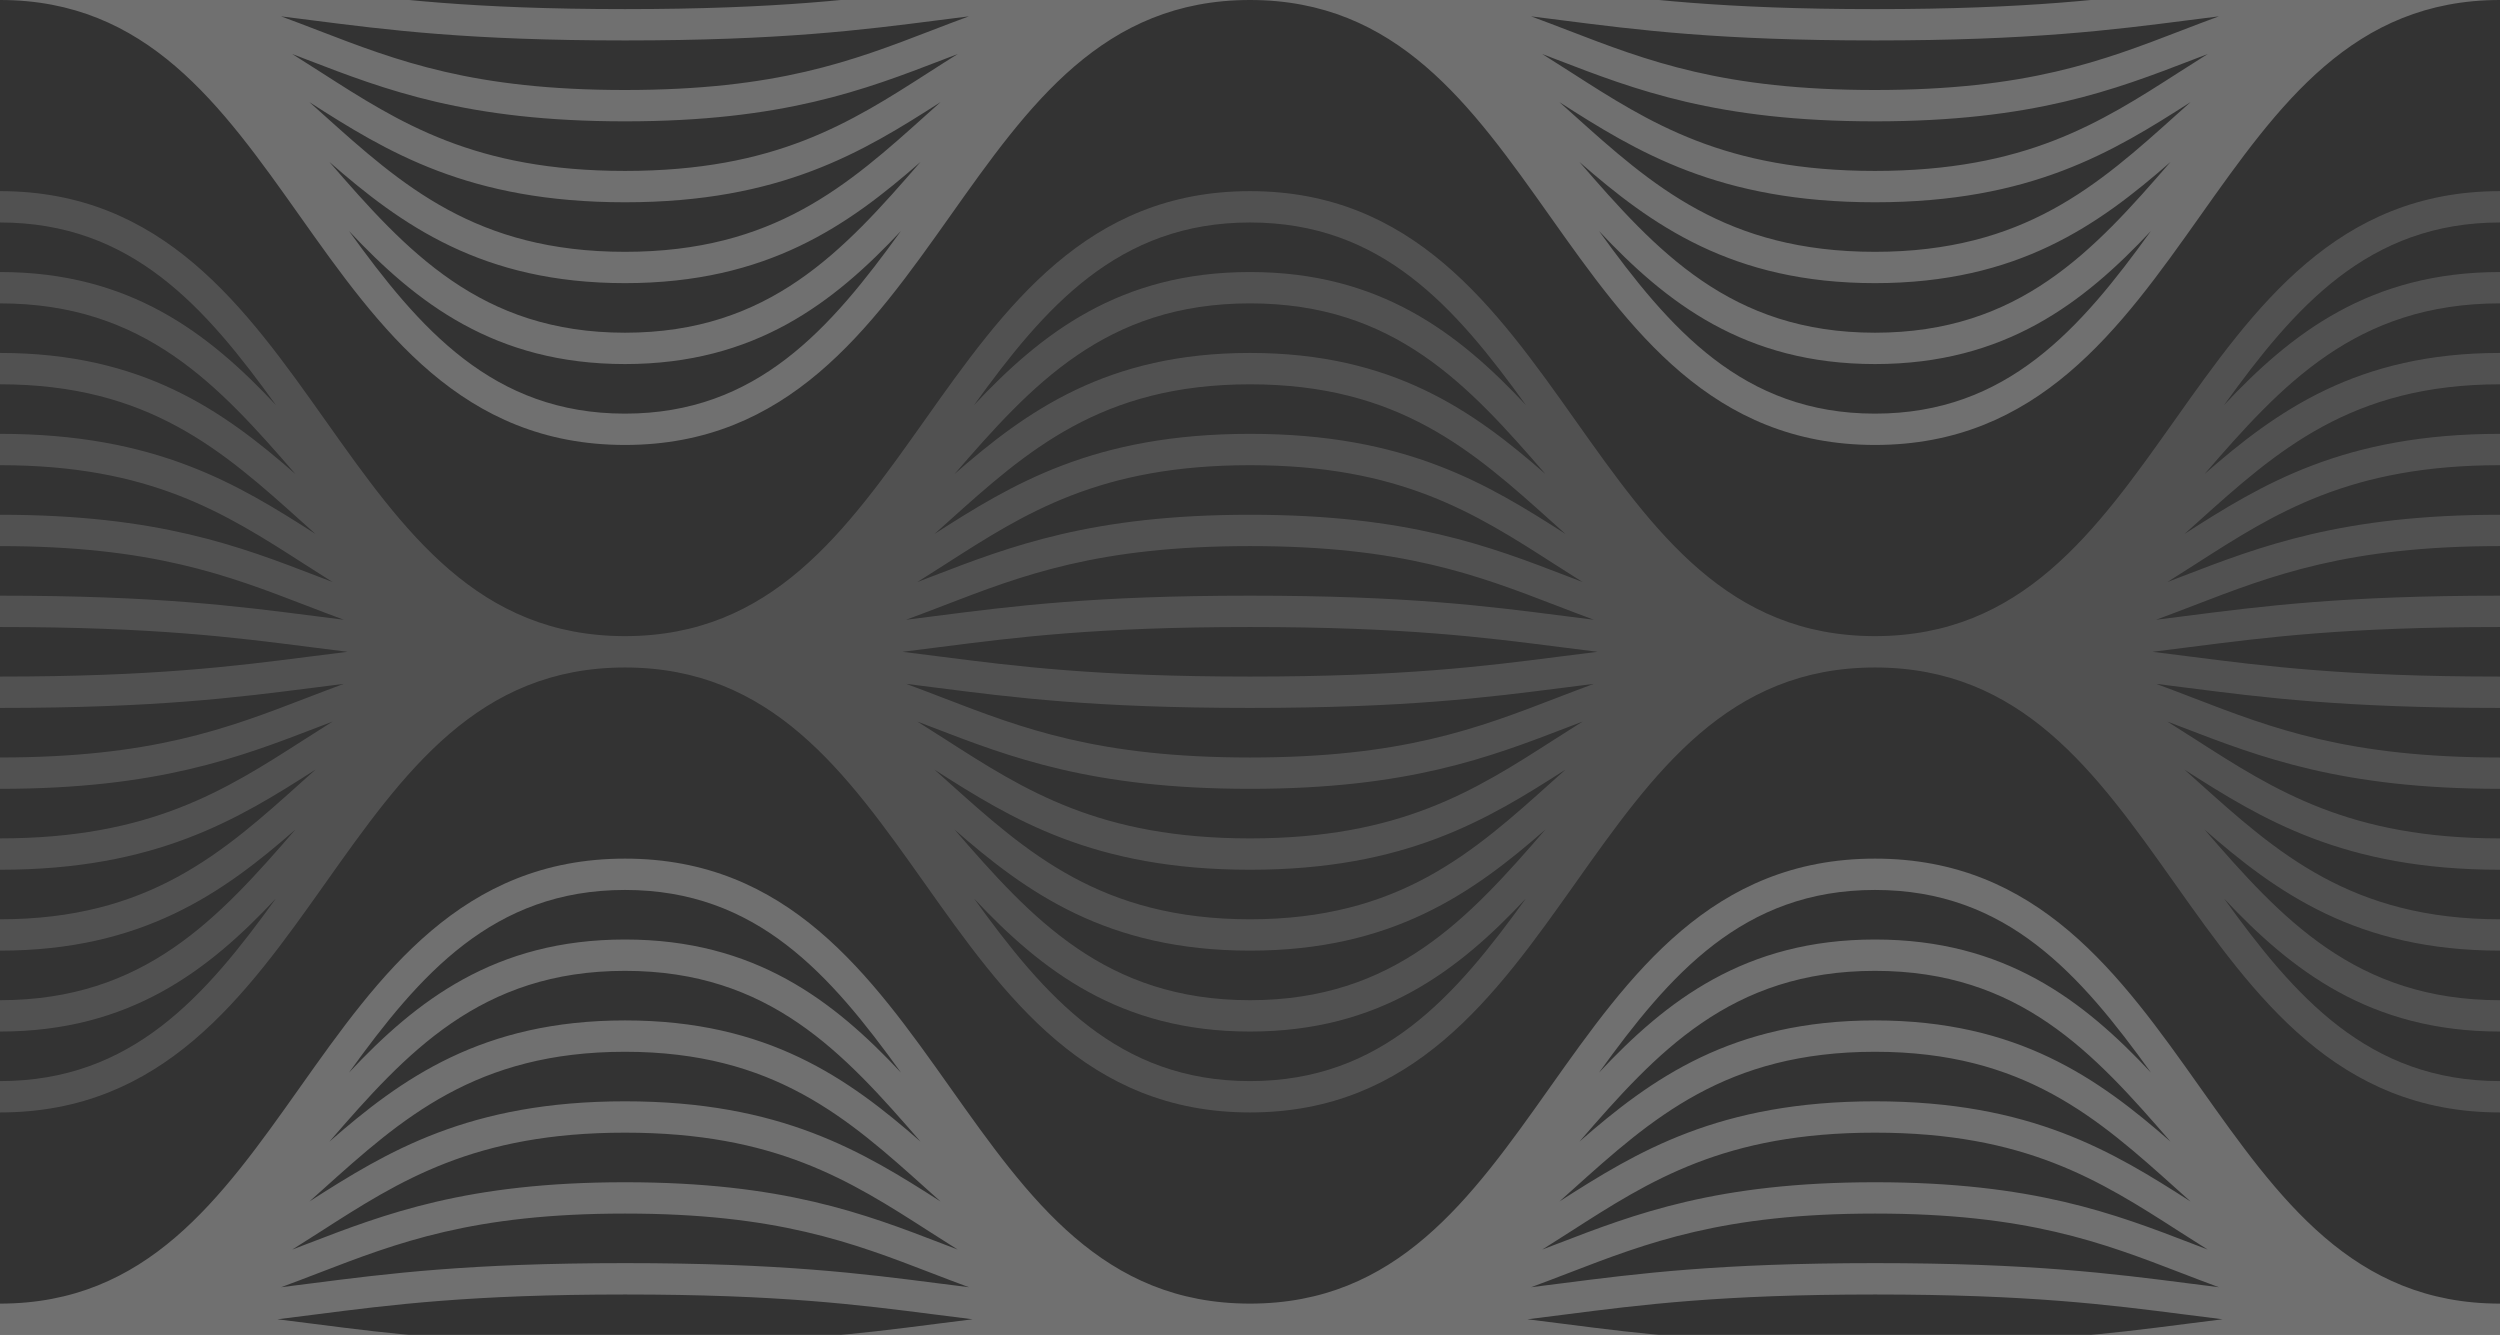 <?xml version="1.0" encoding="utf-8"?>
<!-- Generator: Adobe Illustrator 16.0.0, SVG Export Plug-In . SVG Version: 6.00 Build 0)  -->
<!DOCTYPE svg PUBLIC "-//W3C//DTD SVG 1.1//EN" "http://www.w3.org/Graphics/SVG/1.1/DTD/svg11.dtd">
<svg version="1.1" id="Layer_1" xmlns="http://www.w3.org/2000/svg" xmlns:xlink="http://www.w3.org/1999/xlink" x="0px" y="0px"
	 width="159.52px" height="85.181px" viewBox="0 0 159.52 85.181" enable-background="new 0 0 159.52 85.181" xml:space="preserve">
<rect x="0" y="0" width="159.52" height="85.181" fill="#333333" stroke="none"/>
<g opacity="0.3">
	<path fill="#FFFFFF" d="M319.04,83.181L319.04,83.181L319.04,83.181c-9.369,0-14.107-6.691-19.124-13.775
		c-5.09-7.188-10.353-14.619-20.756-14.619c-10.405,0-15.669,7.433-20.759,14.62c-5.016,7.084-9.754,13.774-19.122,13.774
		s-14.106-6.691-19.123-13.775c-5.09-7.188-10.353-14.619-20.756-14.619c-10.405,0-15.669,7.433-20.759,14.62
		c-5.016,7.084-9.754,13.774-19.122,13.774s-14.106-6.691-19.123-13.775c-5.09-7.188-10.353-14.619-20.756-14.619
		c-10.405,0-15.669,7.433-20.759,14.62c-5.016,7.084-9.754,13.774-19.122,13.774c-9.369,0-14.107-6.691-19.124-13.775
		c-5.089-7.188-10.353-14.619-20.755-14.619c-10.405,0-15.669,7.433-20.759,14.62C14.105,76.49,9.368,83.181,0,83.181
		c-9.369,0-14.107-6.691-19.124-13.775c-5.089-7.188-10.353-14.619-20.755-14.619c-10.405,0-15.669,7.433-20.759,14.62
		c-5.016,7.084-9.754,13.774-19.122,13.774c-0.552,0-1,0.447-1,1s0.448,1,1,1c9.371,0,14.107,6.69,19.122,13.772
		c5.089,7.188,10.351,14.619,20.759,14.62c10.401-0.001,15.663-7.432,20.751-14.617C-14.111,91.872-9.373,85.181,0,85.181
		c0,0,0,0,0,0c9.371,0,14.107,6.69,19.122,13.772c5.089,7.188,10.351,14.619,20.759,14.62c10.401-0.001,15.663-7.432,20.751-14.617
		c5.017-7.084,9.755-13.775,19.127-13.775c9.371,0,14.107,6.69,19.122,13.772c5.089,7.188,10.351,14.619,20.759,14.62
		c10.401-0.001,15.663-7.432,20.751-14.617c5.017-7.084,9.756-13.775,19.128-13.775c9.371,0,14.107,6.69,19.122,13.772
		c5.089,7.188,10.351,14.619,20.759,14.62c10.401-0.001,15.663-7.432,20.751-14.617c5.017-7.084,9.756-13.775,19.128-13.775
		c9.371,0,14.107,6.69,19.122,13.772c5.089,7.188,10.351,14.619,20.759,14.62c10.401-0.001,15.663-7.432,20.751-14.617
		c5.017-7.084,9.756-13.775,19.128-13.775h0.001c0.553,0,1-0.447,1-1S319.592,83.181,319.04,83.181z M259.885,75.891
		c5.024-4.515,9.77-8.779,19.274-8.779c9.503,0,14.247,4.264,19.271,8.778c0.288,0.259,0.577,0.519,0.867,0.777
		c-4.961-3.181-10.187-6.394-20.138-6.394c-9.954,0-15.181,3.212-20.14,6.393C259.309,76.408,259.598,76.149,259.885,75.891z
		 M299.226,81.897c-4.972-0.639-10.112-1.299-20.055-1.299c-0.004,0-0.008,0-0.012,0c-9.953,0-15.097,0.66-20.07,1.299
		c-0.619,0.08-1.241,0.159-1.876,0.238c0.803-0.295,1.586-0.595,2.362-0.894c5.08-1.957,9.879-3.806,19.58-3.806
		c0.002,0,0.004,0,0.008,0c9.696,0,14.496,1.849,19.575,3.805c0.777,0.3,1.562,0.6,2.365,0.895
		C300.469,82.058,299.846,81.978,299.226,81.897z M301.34,84.18c-0.805,0.099-1.591,0.199-2.37,0.299
		c-4.911,0.631-9.989,1.282-19.811,1.282c-9.826,0-14.904-0.651-19.815-1.282c-0.778-0.1-1.562-0.2-2.367-0.298
		c0.805-0.099,1.589-0.199,2.367-0.299c4.911-0.631,9.989-1.283,19.815-1.283c0.004,0,0.007,0,0.011,0
		c9.813,0,14.892,0.652,19.801,1.282C299.75,83.981,300.536,84.081,301.34,84.18z M259.089,86.463
		c4.974,0.638,10.117,1.298,20.07,1.298c9.949,0,15.092-0.66,20.065-1.298c0.619-0.079,1.241-0.159,1.875-0.238
		c-0.803,0.295-1.587,0.595-2.364,0.895c-5.08,1.956-9.878,3.804-19.576,3.805c-9.704,0-14.502-1.849-19.583-3.806
		c-0.776-0.299-1.56-0.599-2.362-0.894C257.848,86.304,258.47,86.384,259.089,86.463z M299.458,79.375
		c-5.026-1.937-10.225-3.938-20.294-3.938c-0.004-0.001-0.006-0.001-0.008,0c-10.072,0-15.272,2.003-20.299,3.939
		c-0.312,0.12-0.622,0.239-0.933,0.358c0.618-0.386,1.228-0.776,1.833-1.165c5.043-3.238,9.807-6.296,19.402-6.296
		c9.592,0,14.355,3.058,19.398,6.295c0.606,0.39,1.216,0.779,1.835,1.166C300.082,79.615,299.77,79.495,299.458,79.375z
		 M258.858,88.985c5.027,1.936,10.226,3.938,20.302,3.938c10.07-0.001,15.269-2.003,20.295-3.938c0.313-0.12,0.625-0.24,0.937-0.36
		c-0.619,0.387-1.229,0.777-1.836,1.167c-5.042,3.236-9.805,6.294-19.396,6.294c-9.598,0-14.36-3.058-19.402-6.295
		c-0.604-0.389-1.213-0.778-1.831-1.164C258.237,88.746,258.546,88.865,258.858,88.985z M259.885,92.47
		c-0.288-0.259-0.577-0.519-0.867-0.777c4.96,3.182,10.187,6.393,20.142,6.394c9.952-0.001,15.177-3.213,20.137-6.394
		c-0.29,0.26-0.58,0.52-0.869,0.779c-5.022,4.513-9.767,8.776-19.268,8.776C269.653,101.248,264.909,96.984,259.885,92.47z
		 M279.16,65.111c-9.108,0-14.271,3.714-18.868,7.74c4.901-5.657,9.637-10.903,18.868-10.903c9.229,0,13.964,5.245,18.864,10.902
		C293.427,68.824,288.265,65.11,279.16,65.111z M279.16,103.248c9.1-0.001,14.261-3.71,18.855-7.732
		c-4.897,5.653-9.632,10.895-18.855,10.895c-9.229,0-13.963-5.24-18.86-10.895C264.893,99.539,270.055,103.248,279.16,103.248z
		 M279.16,56.786c8.425,0,13.105,5.415,17.611,11.657c-4.291-4.582-9.316-8.495-17.611-8.495c-8.297,0-13.323,3.913-17.614,8.496
		C266.051,62.201,270.732,56.786,279.16,56.786z M218.667,92.472c-5.022,4.513-9.767,8.776-19.268,8.776
		c-9.507,0-14.251-4.264-19.274-8.778c-0.288-0.259-0.577-0.519-0.867-0.777c4.96,3.182,10.187,6.393,20.142,6.394
		c9.952-0.001,15.177-3.213,20.137-6.394C219.247,91.952,218.957,92.212,218.667,92.472z M180.125,75.891
		c5.024-4.515,9.77-8.779,19.274-8.779c9.503,0,14.247,4.264,19.271,8.778c0.289,0.26,0.579,0.52,0.87,0.779
		c-4.961-3.182-10.188-6.396-20.141-6.396s-15.181,3.212-20.14,6.393C179.549,76.408,179.838,76.149,180.125,75.891z
		 M219.466,81.897c-4.972-0.639-10.112-1.299-20.055-1.299c-0.004,0-0.008,0-0.012,0c-9.953,0-15.097,0.66-20.07,1.299
		c-0.619,0.079-1.241,0.159-1.875,0.238c0.802-0.295,1.585-0.595,2.361-0.894c5.081-1.957,9.879-3.806,19.58-3.806
		c0.003,0,0.004,0,0.008,0c9.696,0,14.496,1.849,19.575,3.805c0.777,0.3,1.562,0.6,2.365,0.895
		C220.709,82.058,220.086,81.978,219.466,81.897z M221.581,84.18c-0.805,0.099-1.591,0.199-2.37,0.299
		c-4.911,0.631-9.989,1.282-19.811,1.282c-9.826,0-14.904-0.651-19.815-1.282c-0.778-0.1-1.562-0.2-2.367-0.298
		c0.805-0.099,1.589-0.199,2.367-0.299c4.911-0.631,9.989-1.283,19.815-1.283c0.004,0,0.007,0,0.011,0
		c9.813,0,14.892,0.652,19.801,1.282C219.991,83.981,220.776,84.081,221.581,84.18z M179.33,86.463
		c4.974,0.638,10.117,1.298,20.07,1.298c9.949,0,15.092-0.66,20.065-1.298c0.619-0.079,1.241-0.159,1.875-0.238
		c-0.803,0.295-1.587,0.595-2.364,0.895c-5.08,1.956-9.878,3.804-19.576,3.805c-9.704,0-14.502-1.849-19.583-3.806
		c-0.776-0.299-1.56-0.599-2.362-0.894C178.088,86.304,178.71,86.384,179.33,86.463z M219.698,79.375
		c-5.026-1.937-10.225-3.938-20.294-3.938c-0.004-0.001-0.005-0.001-0.008,0c-10.071,0-15.271,2.003-20.299,3.939
		c-0.312,0.12-0.622,0.239-0.933,0.358c0.618-0.386,1.228-0.776,1.833-1.165c5.043-3.238,9.807-6.296,19.402-6.296
		c9.592,0,14.355,3.058,19.398,6.295c0.606,0.389,1.215,0.779,1.834,1.166C220.321,79.615,220.01,79.495,219.698,79.375z
		 M179.098,88.985c5.027,1.936,10.226,3.938,20.302,3.938c10.07-0.001,15.269-2.003,20.295-3.938c0.313-0.12,0.625-0.24,0.937-0.36
		c-0.619,0.387-1.229,0.777-1.836,1.167c-5.042,3.236-9.805,6.294-19.396,6.294c-9.598,0-14.36-3.058-19.402-6.295
		c-0.604-0.389-1.213-0.778-1.831-1.164C178.477,88.746,178.787,88.865,179.098,88.985z M199.4,65.111
		c-9.105,0-14.269,3.712-18.864,7.737c4.899-5.657,9.635-10.9,18.864-10.9c9.227,0,13.962,5.243,18.86,10.899
		C213.665,68.822,208.502,65.11,199.4,65.111z M199.4,103.248c9.1-0.001,14.261-3.71,18.855-7.732
		c-4.897,5.653-9.632,10.895-18.855,10.895c-9.229,0-13.963-5.24-18.86-10.895C185.133,99.539,190.295,103.248,199.4,103.248z
		 M199.4,56.786c8.425,0,13.105,5.415,17.611,11.657c-4.291-4.582-9.316-8.495-17.611-8.495c-8.296,0-13.322,3.912-17.613,8.494
		C186.292,62.2,190.973,56.786,199.4,56.786z M138.908,92.472c-5.022,4.513-9.767,8.776-19.268,8.776
		c-9.507,0-14.251-4.264-19.274-8.778c-0.288-0.259-0.577-0.519-0.867-0.777c4.96,3.182,10.187,6.393,20.142,6.394
		c9.951-0.001,15.177-3.213,20.137-6.394C139.487,91.952,139.197,92.212,138.908,92.472z M100.366,75.891
		c5.024-4.515,9.77-8.779,19.274-8.779c9.503,0,14.247,4.264,19.271,8.778c0.289,0.26,0.579,0.52,0.87,0.779
		c-4.961-3.182-10.188-6.396-20.141-6.396c-9.954,0-15.181,3.212-20.14,6.393C99.79,76.408,100.079,76.149,100.366,75.891z
		 M139.707,81.897c-4.972-0.639-10.112-1.299-20.055-1.299c-0.004,0-0.008,0-0.012,0c-9.953,0-15.097,0.66-20.07,1.299
		c-0.619,0.079-1.241,0.159-1.875,0.238c0.802-0.295,1.585-0.595,2.361-0.894c5.081-1.957,9.879-3.806,19.58-3.806
		c0.002,0,0.005,0,0.008,0c9.695,0,14.495,1.849,19.575,3.805c0.777,0.3,1.562,0.6,2.365,0.895
		C140.95,82.058,140.327,81.978,139.707,81.897z M141.821,84.18c-0.805,0.099-1.591,0.199-2.37,0.299
		c-4.911,0.631-9.988,1.282-19.81,1.282c-9.826,0-14.905-0.651-19.816-1.282c-0.778-0.1-1.562-0.2-2.367-0.298
		c0.805-0.099,1.589-0.199,2.367-0.299c4.911-0.631,9.989-1.283,19.815-1.283c0.004,0,0.007,0,0.011,0
		c9.813,0,14.892,0.652,19.801,1.282C140.231,83.981,141.016,84.081,141.821,84.18z M99.57,86.463
		c4.974,0.638,10.117,1.298,20.071,1.298c9.948,0,15.091-0.66,20.064-1.298c0.619-0.079,1.241-0.159,1.875-0.238
		c-0.803,0.295-1.587,0.595-2.364,0.895c-5.08,1.956-9.878,3.804-19.576,3.805c-9.704,0-14.502-1.849-19.583-3.806
		c-0.776-0.299-1.56-0.599-2.362-0.894C98.329,86.304,98.951,86.384,99.57,86.463z M139.938,79.375
		c-5.027-1.937-10.226-3.938-20.294-3.938c-0.003-0.001-0.006-0.001-0.008,0c-10.071,0-15.271,2.003-20.299,3.939
		c-0.312,0.12-0.622,0.239-0.933,0.358c0.618-0.386,1.228-0.776,1.833-1.165c5.043-3.238,9.807-6.296,19.402-6.296
		c9.592,0,14.355,3.058,19.398,6.295c0.606,0.39,1.216,0.779,1.835,1.166C140.562,79.615,140.25,79.495,139.938,79.375z
		 M99.338,88.985c5.027,1.936,10.226,3.938,20.302,3.938c10.07-0.001,15.269-2.003,20.295-3.938c0.313-0.12,0.625-0.24,0.937-0.36
		c-0.619,0.387-1.229,0.777-1.836,1.167c-5.042,3.236-9.805,6.294-19.396,6.294c-9.598,0-14.36-3.058-19.402-6.295
		c-0.604-0.389-1.213-0.778-1.831-1.164C98.717,88.746,99.027,88.865,99.338,88.985z M119.64,65.111
		c-9.104,0-14.266,3.71-18.86,7.733c4.898-5.655,9.634-10.896,18.86-10.896s13.962,5.243,18.86,10.899
		C133.905,68.822,128.743,65.11,119.64,65.111z M119.64,103.248c9.102-0.001,14.264-3.712,18.858-7.735
		c-4.898,5.654-9.632,10.897-18.858,10.897c-9.229,0-13.963-5.24-18.86-10.895C105.374,99.539,110.536,103.248,119.64,103.248z
		 M119.64,56.786c8.425,0,13.105,5.415,17.611,11.657c-4.291-4.582-9.316-8.495-17.611-8.495c-8.298,0-13.324,3.914-17.616,8.499
		C106.531,62.202,111.211,56.786,119.64,56.786z M-59.154,75.891c5.024-4.515,9.769-8.779,19.274-8.779
		c9.502,0,14.247,4.264,19.271,8.778c0.289,0.26,0.579,0.52,0.87,0.779c-4.961-3.182-10.188-6.396-20.141-6.396
		c-9.953,0-15.179,3.211-20.139,6.392C-59.729,76.407-59.441,76.148-59.154,75.891z M-19.813,81.897
		c-4.972-0.639-10.112-1.299-20.055-1.299c-0.003,0-0.008,0-0.011,0c-9.954,0-15.097,0.66-20.07,1.299
		c-0.62,0.08-1.242,0.159-1.875,0.238c0.802-0.295,1.585-0.595,2.361-0.894c5.081-1.957,9.879-3.806,19.58-3.806
		c0.004,0,0.004,0,0.008,0c9.696,0,14.496,1.849,19.576,3.805c0.778,0.3,1.562,0.6,2.365,0.895
		C-18.569,82.058-19.193,81.978-19.813,81.897z M-17.698,84.18c-0.805,0.099-1.592,0.199-2.371,0.299
		c-4.911,0.631-9.989,1.282-19.81,1.282c-9.826,0-14.904-0.651-19.815-1.282c-0.778-0.1-1.563-0.2-2.368-0.298
		c0.804-0.099,1.589-0.199,2.367-0.299c4.911-0.631,9.99-1.283,19.815-1.283c0.004,0,0.007,0,0.011,0
		c9.813,0,14.892,0.652,19.801,1.282C-19.289,83.981-18.503,84.081-17.698,84.18z M-59.949,86.463
		c4.974,0.638,10.117,1.298,20.07,1.298c9.949,0,15.091-0.66,20.064-1.298c0.62-0.079,1.242-0.159,1.876-0.238
		c-0.803,0.295-1.587,0.595-2.365,0.895c-5.08,1.956-9.878,3.804-19.577,3.805c-9.704,0-14.502-1.849-19.583-3.806
		c-0.777-0.299-1.56-0.599-2.362-0.894C-61.19,86.304-60.568,86.384-59.949,86.463z M-19.581,79.375
		c-5.027-1.937-10.225-3.938-20.294-3.938c-0.002,0-0.004,0-0.008,0c-10.072,0-15.272,2.003-20.299,3.939
		c-0.312,0.12-0.622,0.239-0.933,0.358c0.619-0.386,1.228-0.776,1.833-1.165c5.043-3.238,9.807-6.296,19.402-6.296
		c9.592,0,14.355,3.058,19.398,6.295c0.606,0.389,1.214,0.779,1.833,1.165C-18.958,79.614-19.27,79.495-19.581,79.375z
		 M-60.181,88.985c5.027,1.936,10.226,3.938,20.302,3.938c10.07-0.001,15.269-2.003,20.295-3.938c0.313-0.12,0.625-0.24,0.937-0.359
		c-0.62,0.386-1.229,0.776-1.836,1.166c-5.042,3.236-9.805,6.294-19.396,6.294c-9.597,0-14.36-3.058-19.403-6.295
		c-0.605-0.389-1.213-0.778-1.832-1.164C-60.803,88.746-60.493,88.865-60.181,88.985z M-59.154,92.47
		c-0.289-0.259-0.578-0.519-0.868-0.778c4.96,3.182,10.186,6.394,20.143,6.395c9.95-0.001,15.175-3.212,20.135-6.392
		c-0.29,0.259-0.579,0.519-0.867,0.777c-5.022,4.513-9.767,8.776-19.268,8.776C-49.387,101.248-54.131,96.984-59.154,92.47z
		 M-39.879,65.111c-9.107,0-14.27,3.714-18.866,7.739c4.9-5.657,9.636-10.902,18.866-10.902c9.226,0,13.961,5.243,18.86,10.898
		C-25.615,68.822-30.777,65.11-39.879,65.111z M-39.879,103.248c9.102-0.001,14.264-3.712,18.859-7.735
		c-4.899,5.654-9.633,10.897-18.859,10.897c-9.23,0-13.965-5.242-18.862-10.896C-54.147,99.538-48.985,103.248-39.879,103.248z
		 M59.148,92.472c-5.022,4.513-9.767,8.776-19.268,8.776c-9.507,0-14.251-4.264-19.274-8.778c-0.287-0.258-0.575-0.517-0.865-0.775
		c4.959,3.181,10.185,6.391,20.139,6.392c9.951-0.001,15.176-3.212,20.136-6.393C59.726,91.953,59.437,92.212,59.148,92.472z
		 M20.606,75.891c5.024-4.515,9.769-8.779,19.274-8.779c9.502,0,14.247,4.264,19.271,8.778c0.289,0.26,0.579,0.52,0.87,0.779
		c-4.961-3.182-10.188-6.396-20.141-6.396c-9.952,0-15.179,3.211-20.139,6.392C20.031,76.407,20.319,76.148,20.606,75.891z
		 M59.946,81.897c-4.972-0.639-10.112-1.299-20.055-1.299c-0.003,0-0.008,0-0.011,0c-9.953,0-15.096,0.66-20.07,1.299
		c-0.619,0.08-1.242,0.159-1.875,0.238c0.802-0.295,1.585-0.595,2.362-0.894c5.08-1.957,9.878-3.806,19.58-3.806
		c0.004,0,0.004,0,0.008,0c9.696,0,14.496,1.849,19.576,3.805c0.778,0.3,1.562,0.6,2.366,0.895
		C61.19,82.058,60.567,81.978,59.946,81.897z M62.062,84.18c-0.805,0.099-1.591,0.199-2.371,0.299
		c-4.911,0.631-9.989,1.282-19.81,1.282c-9.826,0-14.905-0.651-19.816-1.282c-0.778-0.1-1.563-0.2-2.367-0.298
		c0.804-0.099,1.589-0.199,2.367-0.299c4.911-0.631,9.99-1.283,19.815-1.283c0.004,0,0.007,0,0.011,0
		c9.813,0,14.891,0.652,19.8,1.282C60.471,83.981,61.256,84.081,62.062,84.18z M19.811,86.463
		c4.974,0.638,10.117,1.298,20.071,1.298c9.949,0,15.091-0.66,20.064-1.298c0.62-0.079,1.242-0.159,1.876-0.238
		c-0.803,0.295-1.587,0.595-2.365,0.895c-5.08,1.956-9.878,3.804-19.576,3.805c-9.704,0-14.502-1.849-19.583-3.806
		c-0.777-0.299-1.56-0.599-2.362-0.894C18.569,86.304,19.191,86.384,19.811,86.463z M60.179,79.375
		c-5.027-1.937-10.225-3.938-20.294-3.938c-0.003,0-0.003,0-0.008,0c-10.072,0-15.271,2.003-20.299,3.939
		c-0.312,0.12-0.622,0.239-0.933,0.358c0.619-0.386,1.228-0.776,1.833-1.165c5.043-3.238,9.807-6.296,19.402-6.296
		c9.592,0,14.355,3.058,19.398,6.295c0.606,0.389,1.214,0.779,1.833,1.165C60.801,79.614,60.49,79.495,60.179,79.375z
		 M19.579,88.985c5.027,1.936,10.226,3.938,20.301,3.938c10.07-0.001,15.268-2.003,20.295-3.938c0.313-0.12,0.625-0.24,0.937-0.359
		c-0.62,0.386-1.229,0.776-1.836,1.166c-5.042,3.236-9.805,6.294-19.396,6.294c-9.597,0-14.36-3.058-19.402-6.295
		c-0.605-0.389-1.214-0.778-1.832-1.164C18.957,88.745,19.267,88.865,19.579,88.985z M39.88,65.111
		c-9.107,0-14.27,3.713-18.866,7.739c4.9-5.657,9.636-10.902,18.866-10.902c9.226,0,13.961,5.243,18.86,10.898
		C54.145,68.822,48.982,65.11,39.88,65.111z M39.88,103.248c9.101-0.001,14.262-3.711,18.856-7.733
		c-4.897,5.653-9.632,10.896-18.856,10.896c-9.229,0-13.963-5.24-18.86-10.895C25.614,99.539,30.776,103.248,39.88,103.248z
		 M39.88,56.786c8.427,0,13.107,5.417,17.614,11.66c-4.292-4.583-9.317-8.498-17.614-8.498c-8.297,0-13.323,3.913-17.614,8.495
		C26.772,62.201,31.453,56.786,39.88,56.786z M-39.879,56.786c8.427,0,13.107,5.417,17.614,11.661
		c-4.292-4.584-9.318-8.499-17.614-8.499c-8.297,0-13.323,3.913-17.614,8.495C-52.988,62.201-48.307,56.786-39.879,56.786z
		 M-39.879,111.573c-8.431,0-13.11-5.416-17.616-11.659c4.291,4.583,9.316,8.495,17.616,8.496c8.295-0.001,13.319-3.914,17.61-8.495
		C-26.774,106.157-31.454,111.572-39.879,111.573z M39.88,111.573c-8.431,0-13.11-5.416-17.616-11.659
		c4.291,4.582,9.317,8.495,17.616,8.496c8.295-0.001,13.32-3.914,17.611-8.497C52.986,106.156,48.307,111.572,39.88,111.573z
		 M119.64,111.573c-8.431,0-13.11-5.415-17.615-11.658c4.291,4.582,9.316,8.494,17.615,8.495c8.296-0.001,13.32-3.914,17.61-8.496
		C132.746,106.156,128.066,111.572,119.64,111.573z M199.4,111.573c-8.431,0-13.11-5.415-17.615-11.658
		c4.291,4.582,9.316,8.494,17.615,8.495c8.294-0.001,13.318-3.913,17.609-8.494C212.504,106.157,207.825,111.572,199.4,111.573z
		 M279.16,111.573c-8.431,0-13.11-5.415-17.615-11.658c4.291,4.582,9.316,8.494,17.615,8.495c8.294-0.001,13.318-3.913,17.609-8.494
		C292.264,106.157,287.584,111.572,279.16,111.573z"/>
	<path fill="#FFFFFF" d="M-79.76,0c9.371,0,14.107,6.69,19.122,13.772c5.089,7.188,10.351,14.619,20.759,14.62
		c10.401-0.001,15.663-7.432,20.751-14.617C-14.111,6.691-9.373,0,0,0c9.371,0,14.107,6.69,19.122,13.772
		c5.089,7.188,10.351,14.619,20.759,14.62c10.401-0.001,15.663-7.432,20.751-14.617C65.648,6.691,70.387,0,79.759,0
		c9.371,0,14.107,6.69,19.122,13.772c5.089,7.188,10.351,14.619,20.759,14.62c10.401-0.001,15.663-7.432,20.751-14.617
		C145.408,6.691,150.147,0,159.519,0c9.371,0,14.107,6.69,19.122,13.772c5.089,7.188,10.351,14.619,20.759,14.62
		c10.401-0.001,15.663-7.432,20.751-14.617C225.167,6.691,229.907,0,239.279,0c9.371,0,14.107,6.69,19.122,13.772
		c5.089,7.188,10.351,14.619,20.759,14.62c10.401-0.001,15.663-7.432,20.751-14.617C304.927,6.691,309.667,0,319.039,0
		c0.553,0,1-0.448,1-1s-0.447-1-1-1c-9.368,0-14.106-6.691-19.123-13.775c-5.09-7.187-10.353-14.619-20.756-14.619
		c-10.405,0-15.669,7.433-20.759,14.621C253.385-8.69,248.647-2,239.279-2s-14.106-6.691-19.123-13.775
		c-5.09-7.187-10.353-14.619-20.756-14.619c-10.405,0-15.669,7.433-20.759,14.621C173.625-8.69,168.887-2,159.519-2
		s-14.106-6.691-19.123-13.775c-5.09-7.187-10.353-14.619-20.756-14.619c-10.405,0-15.669,7.433-20.759,14.621
		C93.866-8.69,89.127-2,79.759-2c-9.369,0-14.107-6.691-19.124-13.775c-5.089-7.187-10.353-14.619-20.755-14.619
		c-10.405,0-15.669,7.433-20.759,14.621C14.105-8.69,9.368-2,0-2c-9.369,0-14.107-6.691-19.124-13.775
		c-5.089-7.187-10.353-14.619-20.755-14.619c-10.405,0-15.669,7.433-20.759,14.621C-65.654-8.69-70.392-2-79.76-2
		c-0.552,0-1,0.448-1,1S-80.312,0-79.76,0z M-59.154-9.291c5.024-4.515,9.769-8.779,19.274-8.779c9.502,0,14.247,4.264,19.271,8.778
		c0.288,0.259,0.578,0.519,0.868,0.778c-4.96-3.181-10.187-6.394-20.138-6.394c-9.955,0-15.182,3.213-20.143,6.395
		C-59.731-8.771-59.442-9.031-59.154-9.291z M-20.612,7.291c-5.022,4.513-9.767,8.777-19.268,8.777
		c-9.507,0-14.251-4.265-19.274-8.778c-0.288-0.258-0.576-0.517-0.865-0.775c4.958,3.181,10.185,6.391,20.139,6.392
		c9.951-0.001,15.177-3.213,20.137-6.394C-20.034,6.771-20.323,7.031-20.612,7.291z M-59.948,1.282
		c4.973,0.638,10.116,1.298,20.069,1.299C-29.932,2.58-24.79,1.92-19.817,1.282c0.621-0.08,1.245-0.16,1.88-0.239
		c-0.803,0.295-1.588,0.595-2.366,0.895c-5.08,1.956-9.878,3.804-19.577,3.805c-9.704,0-14.502-1.849-19.583-3.805
		c-0.777-0.299-1.561-0.6-2.364-0.894C-61.191,1.123-60.568,1.203-59.948,1.282z M-62.065-1c0.805-0.099,1.59-0.199,2.369-0.299
		c4.91-0.63,9.986-1.283,19.806-1.283c0.007,0,0.014,0,0.022,0c9.813,0,14.892,0.652,19.801,1.283c0.779,0.1,1.564,0.2,2.369,0.299
		c-0.807,0.098-1.593,0.199-2.374,0.299c-4.91,0.63-9.988,1.282-19.807,1.283c-9.825,0-14.903-0.652-19.814-1.283
		C-60.473-0.802-61.259-0.902-62.065-1z M-19.813-3.283c-4.972-0.639-10.112-1.299-20.055-1.299c-0.007,0-0.014,0.001-0.022,0
		c-9.946,0-15.088,0.661-20.06,1.299c-0.62,0.08-1.242,0.16-1.876,0.238c0.803-0.295,1.586-0.595,2.364-0.895
		c5.081-1.958,9.88-3.806,19.583-3.806c9.7,0,14.499,1.849,19.579,3.806c0.777,0.299,1.562,0.6,2.365,0.895
		C-18.57-3.124-19.193-3.204-19.813-3.283z M-60.181,3.804c5.027,1.937,10.226,3.938,20.302,3.939
		c10.07-0.001,15.269-2.002,20.295-3.938c0.312-0.12,0.624-0.24,0.935-0.359c-0.619,0.386-1.229,0.776-1.834,1.166
		c-5.042,3.236-9.805,6.293-19.396,6.294c-9.597,0-14.36-3.058-19.403-6.295c-0.606-0.389-1.214-0.779-1.833-1.165
		C-60.804,3.564-60.493,3.684-60.181,3.804z M-19.582-5.806c-5.028-1.937-10.227-3.939-20.298-3.939
		c-10.075,0-15.274,2.003-20.302,3.94c-0.312,0.12-0.623,0.24-0.934,0.359c0.619-0.386,1.228-0.776,1.834-1.166
		c5.043-3.237,9.807-6.295,19.402-6.295c9.592,0,14.355,3.058,19.398,6.295c0.606,0.389,1.215,0.779,1.834,1.166
		C-18.958-5.566-19.27-5.686-19.582-5.806z M-39.879,18.067c9.098-0.001,14.26-3.709,18.854-7.73
		c-4.897,5.652-9.631,10.892-18.854,10.893c-9.231,0-13.966-5.243-18.865-10.899C-54.149,14.354-48.987,18.066-39.879,18.067z
		 M-39.879-20.069c0,0-0.001,0-0.001,0c-9.103,0-14.265,3.71-18.86,7.734c4.898-5.655,9.634-10.897,18.861-10.896
		c9.226,0,13.961,5.243,18.86,10.898C-25.614-16.358-30.777-20.07-39.879-20.069z M-39.879,26.393
		c-8.431,0-13.11-5.416-17.616-11.659c4.291,4.583,9.316,8.495,17.616,8.496c8.295-0.001,13.32-3.914,17.611-8.496
		C-26.774,20.976-31.453,26.392-39.879,26.393z M20.606-9.291c5.024-4.515,9.769-8.779,19.274-8.779
		c9.502,0,14.247,4.264,19.271,8.778c0.288,0.259,0.578,0.519,0.868,0.778c-4.96-3.181-10.187-6.394-20.138-6.394
		c-9.955,0-15.182,3.213-20.143,6.395C20.028-8.771,20.317-9.031,20.606-9.291z M59.148,7.291
		c-5.022,4.513-9.767,8.777-19.268,8.777c-9.507,0-14.251-4.265-19.274-8.778c-0.288-0.258-0.576-0.517-0.865-0.775
		c4.958,3.181,10.185,6.391,20.139,6.392c9.952-0.001,15.178-3.214,20.138-6.395C59.727,6.771,59.437,7.031,59.148,7.291z
		 M19.812,1.282c4.974,0.638,10.116,1.298,20.069,1.299C49.828,2.58,54.969,1.92,59.942,1.282c0.621-0.08,1.245-0.16,1.88-0.239
		c-0.803,0.295-1.588,0.595-2.366,0.895c-5.08,1.956-9.878,3.804-19.576,3.805c-9.704,0-14.502-1.849-19.583-3.805
		c-0.777-0.299-1.561-0.6-2.364-0.894C18.569,1.123,19.192,1.203,19.812,1.282z M17.695-1c0.805-0.099,1.59-0.199,2.369-0.299
		c4.91-0.63,9.986-1.283,19.806-1.283c0.003,0,0.007,0,0.011,0c9.805,0.014,14.9,0.652,19.812,1.283
		c0.778,0.1,1.564,0.2,2.369,0.299c-0.806,0.098-1.593,0.199-2.373,0.299C54.777-0.071,49.7,0.58,39.881,0.581
		c-9.825,0-14.904-0.652-19.814-1.283C19.287-0.802,18.501-0.902,17.695-1z M59.946-3.283c-4.972-0.639-10.112-1.299-20.055-1.299
		c-0.006,0-0.014,0.001-0.022,0c-9.946,0-15.088,0.661-20.06,1.299c-0.62,0.08-1.242,0.16-1.876,0.238
		c0.803-0.295,1.586-0.595,2.364-0.895c5.081-1.958,9.88-3.806,19.583-3.806c9.7,0,14.499,1.849,19.579,3.806
		c0.778,0.299,1.562,0.6,2.365,0.895C61.19-3.124,60.567-3.204,59.946-3.283z M19.579,3.804c5.027,1.937,10.226,3.938,20.302,3.939
		c10.07-0.001,15.268-2.002,20.295-3.938c0.312-0.12,0.624-0.24,0.936-0.359c-0.62,0.386-1.229,0.777-1.835,1.166
		c-5.042,3.236-9.805,6.293-19.396,6.294c-9.597,0-14.36-3.058-19.403-6.295c-0.606-0.389-1.214-0.779-1.833-1.165
		C18.956,3.564,19.267,3.684,19.579,3.804z M60.178-5.806C55.15-7.743,49.952-9.745,39.88-9.745c-10.075,0-15.274,2.003-20.302,3.94
		c-0.312,0.12-0.623,0.24-0.934,0.359c0.619-0.386,1.228-0.776,1.834-1.166c5.043-3.237,9.807-6.295,19.402-6.295
		c9.592,0,14.355,3.058,19.398,6.295c0.606,0.389,1.215,0.779,1.834,1.166C60.801-5.566,60.49-5.686,60.178-5.806z M39.88,18.067
		c9.1-0.001,14.261-3.71,18.855-7.732c-4.897,5.653-9.632,10.894-18.855,10.895c-9.231,0-13.966-5.243-18.865-10.899
		C25.611,14.354,30.773,18.066,39.88,18.067z M39.88-20.069c0,0-0.001,0-0.001,0c-9.103,0-14.265,3.71-18.86,7.734
		c4.898-5.655,9.634-10.897,18.861-10.896c9.225,0,13.96,5.241,18.858,10.896C54.144-16.359,48.982-20.07,39.88-20.069z
		 M39.88,26.393c-8.431,0-13.11-5.416-17.616-11.659c4.291,4.583,9.316,8.495,17.616,8.496c8.295-0.001,13.319-3.914,17.61-8.496
		C52.985,20.977,48.306,26.392,39.88,26.393z M100.366-9.291c5.023-4.515,9.769-8.779,19.274-8.779
		c9.503,0,14.247,4.264,19.271,8.778c0.288,0.259,0.577,0.519,0.867,0.778c-4.96-3.181-10.187-6.394-20.138-6.394
		c-9.956,0-15.183,3.214-20.144,6.396C99.788-8.771,100.077-9.031,100.366-9.291z M138.908,7.291
		c-5.022,4.513-9.767,8.777-19.268,8.777c-9.507,0-14.251-4.265-19.274-8.778c-0.287-0.258-0.575-0.517-0.865-0.775
		c4.96,3.181,10.186,6.391,20.14,6.392c9.952-0.001,15.178-3.214,20.138-6.395C139.487,6.771,139.197,7.031,138.908,7.291z
		 M99.572,1.282c4.974,0.638,10.116,1.298,20.069,1.299c9.946-0.001,15.088-0.661,20.061-1.299c0.621-0.08,1.245-0.16,1.881-0.239
		c-0.804,0.295-1.588,0.595-2.366,0.895c-5.08,1.956-9.878,3.804-19.576,3.805c-9.704,0-14.502-1.849-19.583-3.805
		c-0.777-0.299-1.561-0.6-2.363-0.894C98.329,1.123,98.952,1.203,99.572,1.282z M97.455-1c0.805-0.099,1.591-0.199,2.369-0.299
		c4.909-0.63,9.985-1.283,19.806-1.283c0.006,0,0.014,0,0.021,0c9.813,0,14.892,0.652,19.801,1.283c0.778,0.1,1.563,0.2,2.368,0.299
		c-0.806,0.098-1.593,0.199-2.373,0.299c-4.91,0.63-9.987,1.282-19.806,1.283c-9.825,0-14.903-0.652-19.814-1.283
		C99.047-0.802,98.26-0.902,97.455-1z M139.707-3.283c-4.972-0.639-10.112-1.299-20.055-1.299c-0.008,0-0.014,0-0.023,0
		c-9.945,0-15.088,0.661-20.06,1.299c-0.62,0.08-1.242,0.16-1.877,0.238c0.803-0.295,1.587-0.595,2.364-0.895
		c5.081-1.958,9.88-3.806,19.584-3.806c9.699,0,14.498,1.849,19.579,3.806c0.777,0.299,1.562,0.6,2.365,0.895
		C140.95-3.124,140.327-3.204,139.707-3.283z M99.338,3.804c5.027,1.937,10.226,3.938,20.302,3.939
		c10.07-0.001,15.269-2.002,20.295-3.938c0.312-0.12,0.624-0.24,0.936-0.359c-0.619,0.386-1.229,0.777-1.835,1.166
		c-5.042,3.236-9.805,6.293-19.396,6.294c-9.598,0-14.36-3.058-19.402-6.295c-0.605-0.389-1.214-0.779-1.833-1.165
		C98.715,3.564,99.027,3.684,99.338,3.804z M139.938-5.806c-5.027-1.937-10.227-3.939-20.298-3.939
		c-10.076,0-15.274,2.003-20.303,3.94c-0.312,0.12-0.622,0.24-0.933,0.358c0.619-0.386,1.228-0.776,1.833-1.165
		c5.043-3.237,9.807-6.295,19.402-6.295c9.592,0,14.355,3.058,19.398,6.295c0.606,0.389,1.216,0.78,1.835,1.166
		C140.562-5.565,140.25-5.686,139.938-5.806z M119.64,18.067c9.1-0.001,14.261-3.71,18.855-7.732
		c-4.897,5.653-9.632,10.894-18.855,10.895c-9.229,0-13.964-5.241-18.861-10.896C105.374,14.356,110.536,18.066,119.64,18.067z
		 M119.64-20.069c-0.001,0-0.001,0-0.002,0c-9.102,0-14.265,3.71-18.859,7.734c4.898-5.655,9.634-10.897,18.861-10.896
		c9.225,0,13.96,5.241,18.859,10.896C133.904-16.359,128.743-20.07,119.64-20.069z M119.64,26.393
		c-8.431,0-13.11-5.415-17.615-11.658c4.291,4.582,9.316,8.494,17.615,8.495c8.294-0.001,13.318-3.913,17.609-8.494
		C132.745,20.978,128.065,26.392,119.64,26.393z M180.125-9.291c5.023-4.515,9.769-8.779,19.274-8.779
		c9.503,0,14.247,4.264,19.271,8.778c0.288,0.259,0.577,0.519,0.867,0.778c-4.96-3.181-10.187-6.394-20.138-6.394
		c-9.956,0-15.183,3.214-20.144,6.396C179.547-8.771,179.836-9.031,180.125-9.291z M218.667,7.291
		c-5.022,4.513-9.767,8.777-19.268,8.777c-9.507,0-14.251-4.265-19.274-8.778c-0.287-0.258-0.575-0.517-0.865-0.775
		c4.96,3.181,10.186,6.391,20.14,6.392c9.952-0.001,15.178-3.214,20.138-6.395C219.247,6.771,218.957,7.031,218.667,7.291z
		 M179.332,1.282c4.974,0.638,10.116,1.298,20.069,1.299c9.946-0.001,15.088-0.661,20.061-1.299c0.621-0.08,1.245-0.16,1.881-0.239
		c-0.804,0.295-1.588,0.595-2.366,0.895c-5.08,1.956-9.878,3.804-19.576,3.805c-9.704,0-14.502-1.849-19.583-3.805
		c-0.777-0.299-1.561-0.6-2.363-0.894C178.088,1.123,178.711,1.203,179.332,1.282z M177.214-1c0.805-0.099,1.591-0.199,2.369-0.299
		c4.909-0.63,9.985-1.283,19.806-1.283c0.006,0,0.014,0,0.021,0c9.813,0,14.892,0.652,19.801,1.283c0.778,0.1,1.563,0.2,2.368,0.299
		c-0.806,0.098-1.593,0.199-2.373,0.299c-4.91,0.63-9.987,1.282-19.806,1.283c-9.825,0-14.903-0.652-19.814-1.283
		C178.807-0.802,178.02-0.902,177.214-1z M219.466-3.283c-4.972-0.639-10.112-1.299-20.055-1.299c-0.008,0-0.014,0-0.023,0
		c-9.945,0-15.088,0.661-20.06,1.299c-0.619,0.08-1.242,0.16-1.877,0.238c0.803-0.295,1.587-0.595,2.364-0.895
		c5.081-1.958,9.88-3.806,19.584-3.806c9.699,0,14.498,1.849,19.579,3.806c0.777,0.299,1.562,0.6,2.365,0.895
		C220.709-3.124,220.086-3.204,219.466-3.283z M179.098,3.804c5.027,1.937,10.226,3.938,20.302,3.939
		c10.07-0.001,15.269-2.002,20.295-3.938c0.312-0.12,0.624-0.24,0.936-0.359c-0.619,0.386-1.229,0.777-1.835,1.166
		c-5.042,3.236-9.805,6.293-19.396,6.294c-9.598,0-14.36-3.058-19.402-6.295c-0.605-0.389-1.214-0.779-1.833-1.165
		C178.475,3.564,178.787,3.684,179.098,3.804z M219.698-5.806c-5.027-1.937-10.227-3.939-20.298-3.939
		c-10.076,0-15.274,2.003-20.303,3.94c-0.312,0.12-0.622,0.24-0.933,0.358c0.619-0.386,1.228-0.776,1.833-1.165
		c5.043-3.237,9.807-6.295,19.402-6.295c9.592,0,14.355,3.058,19.398,6.295c0.606,0.389,1.216,0.78,1.835,1.166
		C220.322-5.565,220.01-5.686,219.698-5.806z M199.4,18.067c9.1-0.001,14.261-3.71,18.855-7.732
		c-4.897,5.653-9.632,10.894-18.855,10.895c-9.229,0-13.964-5.241-18.861-10.896C185.133,14.356,190.295,18.066,199.4,18.067z
		 M199.4-20.069c-0.001,0-0.001,0-0.002,0c-9.103,0-14.265,3.71-18.859,7.734c4.898-5.655,9.634-10.897,18.861-10.896
		c9.225,0,13.96,5.241,18.859,10.896C213.664-16.359,208.502-20.07,199.4-20.069z M199.4,26.393c-8.431,0-13.11-5.415-17.615-11.658
		c4.291,4.582,9.316,8.494,17.615,8.495c8.294-0.001,13.318-3.913,17.609-8.494C212.504,20.978,207.825,26.392,199.4,26.393z
		 M259.885-9.291c5.023-4.515,9.769-8.779,19.274-8.779c9.503,0,14.247,4.264,19.271,8.778c0.288,0.259,0.577,0.519,0.867,0.778
		c-4.96-3.181-10.187-6.394-20.138-6.394c-9.956,0-15.183,3.214-20.144,6.396C259.307-8.771,259.596-9.031,259.885-9.291z
		 M298.427,7.291c-5.022,4.513-9.767,8.777-19.268,8.777c-9.507,0-14.251-4.265-19.274-8.778c-0.287-0.258-0.575-0.517-0.865-0.775
		c4.96,3.181,10.186,6.391,20.14,6.392c9.952-0.001,15.178-3.214,20.138-6.395C299.006,6.771,298.716,7.031,298.427,7.291z
		 M259.091,1.282c4.974,0.638,10.116,1.298,20.069,1.299c9.946-0.001,15.088-0.661,20.061-1.299c0.621-0.08,1.245-0.16,1.881-0.239
		c-0.804,0.295-1.588,0.595-2.366,0.895c-5.08,1.956-9.878,3.804-19.576,3.805c-9.704,0-14.502-1.849-19.583-3.805
		c-0.777-0.299-1.561-0.6-2.363-0.894C257.848,1.123,258.471,1.203,259.091,1.282z M256.974-1c0.805-0.099,1.591-0.199,2.369-0.299
		c4.909-0.63,9.985-1.283,19.806-1.283c0.006,0,0.014,0,0.021,0c9.813,0,14.892,0.652,19.801,1.283c0.778,0.1,1.563,0.2,2.368,0.299
		c-0.806,0.098-1.593,0.199-2.373,0.299c-4.91,0.63-9.987,1.282-19.806,1.283c-9.825,0-14.903-0.652-19.814-1.283
		C258.567-0.802,257.78-0.902,256.974-1z M299.226-3.283c-4.972-0.639-10.112-1.299-20.055-1.299c-0.008,0-0.014,0-0.023,0
		c-9.945,0-15.088,0.661-20.06,1.299c-0.619,0.08-1.242,0.16-1.877,0.238c0.803-0.295,1.587-0.595,2.364-0.895
		c5.081-1.958,9.88-3.806,19.584-3.806c9.699,0,14.498,1.849,19.579,3.806c0.777,0.299,1.562,0.6,2.365,0.895
		C300.469-3.124,299.846-3.204,299.226-3.283z M258.858,3.804c5.027,1.937,10.226,3.938,20.302,3.939
		c10.07-0.001,15.269-2.002,20.295-3.938c0.312-0.12,0.624-0.24,0.936-0.359c-0.619,0.386-1.229,0.777-1.835,1.166
		c-5.042,3.236-9.805,6.293-19.396,6.294c-9.598,0-14.36-3.058-19.402-6.295c-0.605-0.389-1.214-0.779-1.833-1.165
		C258.235,3.564,258.546,3.684,258.858,3.804z M299.458-5.806c-5.027-1.937-10.227-3.939-20.298-3.939
		c-10.076,0-15.274,2.003-20.303,3.94c-0.312,0.12-0.622,0.24-0.933,0.358c0.619-0.386,1.228-0.776,1.833-1.165
		c5.043-3.237,9.807-6.295,19.402-6.295c9.592,0,14.355,3.058,19.398,6.295c0.606,0.389,1.216,0.78,1.835,1.166
		C300.082-5.565,299.77-5.686,299.458-5.806z M279.16,18.067c9.1-0.001,14.261-3.71,18.855-7.732
		c-4.897,5.653-9.632,10.894-18.855,10.895c-9.229,0-13.964-5.241-18.861-10.896C264.893,14.356,270.055,18.066,279.16,18.067z
		 M279.16-20.069c-0.001,0-0.001,0-0.002,0c-9.103,0-14.265,3.71-18.859,7.734c4.898-5.655,9.634-10.897,18.861-10.896
		c9.225,0,13.96,5.241,18.859,10.896C293.423-16.359,288.262-20.07,279.16-20.069z M279.16,26.393
		c-8.431,0-13.11-5.415-17.615-11.658c4.291,4.582,9.316,8.494,17.615,8.495c8.294-0.001,13.318-3.913,17.609-8.494
		C292.264,20.978,287.584,26.392,279.16,26.393z M279.16-28.395c8.427,0,13.106,5.416,17.613,11.66
		c-4.292-4.583-9.317-8.497-17.613-8.497c-0.001,0-0.001,0-0.001,0c-8.296,0-13.322,3.913-17.613,8.495
		C266.051-22.979,270.732-28.395,279.16-28.395z M199.4-28.395c8.427,0,13.106,5.416,17.613,11.66
		c-4.292-4.583-9.317-8.497-17.613-8.497c-0.001,0-0.001,0-0.001,0c-8.296,0-13.322,3.913-17.613,8.495
		C186.292-22.979,190.972-28.395,199.4-28.395z M119.64-28.395c8.427,0,13.106,5.416,17.613,11.66
		c-4.292-4.583-9.318-8.497-17.613-8.497c-0.001,0-0.001,0-0.001,0c-8.296,0-13.322,3.913-17.613,8.495
		C106.532-22.979,111.212-28.395,119.64-28.395z M39.88-28.395c8.428,0,13.107,5.417,17.615,11.661
		c-4.292-4.583-9.318-8.499-17.615-8.498c0,0,0,0-0.001,0c-8.296,0-13.322,3.913-17.613,8.495
		C26.772-22.979,31.453-28.395,39.88-28.395z M-39.879-28.395c8.427,0,13.107,5.416,17.614,11.66
		c-4.292-4.583-9.318-8.498-17.614-8.497c0,0,0,0-0.001,0c-8.296,0-13.322,3.913-17.613,8.495
		C-52.988-22.979-48.307-28.395-39.879-28.395z"/>
</g>
<path opacity="0.15" fill="#FFFFFF" d="M-59.008,56.366c5.017-7.084,9.755-13.775,19.127-13.775c0,0,0,0,0,0
	c9.371,0,14.107,6.69,19.122,13.772C-15.67,63.551-10.408,70.982,0,70.983c10.401-0.001,15.663-7.432,20.751-14.617
	c5.017-7.084,9.755-13.775,19.128-13.775c9.371,0,14.108,6.69,19.123,13.772c5.088,7.188,10.35,14.619,20.758,14.62
	c10.4-0.001,15.662-7.431,20.751-14.616c5.017-7.085,9.755-13.776,19.128-13.776c9.371,0,14.107,6.69,19.122,13.772
	c5.089,7.188,10.351,14.619,20.759,14.62c10.4-0.001,15.662-7.431,20.751-14.616c5.017-7.085,9.755-13.776,19.128-13.776
	c9.371,0,14.107,6.69,19.122,13.772c5.089,7.188,10.351,14.619,20.759,14.62c10.4-0.001,15.662-7.431,20.751-14.616
	c5.017-7.085,9.755-13.776,19.128-13.776c0.553,0,1-0.447,1-1s-0.447-1-1-1c-9.368,0-14.106-6.691-19.123-13.775
	c-5.09-7.188-10.353-14.619-20.756-14.619c-10.405,0-15.669,7.433-20.759,14.62c-5.016,7.084-9.754,13.774-19.122,13.774
	s-14.106-6.691-19.123-13.775c-5.09-7.188-10.353-14.619-20.756-14.619c-10.405,0-15.669,7.433-20.759,14.62
	c-5.016,7.084-9.754,13.774-19.122,13.774s-14.106-6.691-19.123-13.775c-5.09-7.188-10.353-14.619-20.756-14.619
	c-10.405,0-15.669,7.433-20.759,14.62c-5.016,7.084-9.754,13.774-19.122,13.774c-9.369,0-14.107-6.691-19.124-13.775
	C15.666,19.628,10.403,12.196,0,12.196c-10.405,0-15.669,7.433-20.759,14.62c-5.016,7.084-9.754,13.774-19.122,13.774c0,0,0,0,0,0
	c-9.369,0-14.107-6.691-19.124-13.775c-5.089-7.188-10.353-14.619-20.755-14.619c-10.405,0-15.669,7.433-20.759,14.62
	c-5.016,7.084-9.754,13.774-19.122,13.774l0,0h0c-0.552,0-1,0.447-1,1s0.448,1,1,1c0,0,0,0,0.001,0
	c9.371,0,14.107,6.69,19.122,13.772c5.088,7.188,10.35,14.619,20.758,14.62C-69.358,70.982-64.097,63.552-59.008,56.366z
	 M-99.034,33.301c5.024-4.516,9.769-8.779,19.274-8.779c9.502,0,14.247,4.264,19.271,8.778c0.288,0.258,0.576,0.517,0.865,0.775
	c-4.959-3.18-10.185-6.392-20.133-6.392c-0.004-0.001-0.002-0.001-0.005,0c-9.949,0-15.176,3.211-20.136,6.391
	C-99.609,33.816-99.321,33.559-99.034,33.301z M19.268,49.882C14.245,54.395,9.501,58.658,0,58.658
	c-9.507,0-14.251-4.265-19.274-8.778c-0.288-0.259-0.576-0.518-0.866-0.776c4.959,3.181,10.185,6.392,20.14,6.393
	c9.952-0.001,15.178-3.215,20.139-6.395C19.847,49.361,19.557,49.622,19.268,49.882z M-20.068,43.872
	C-15.095,44.511-9.953,45.17,0,45.171c9.948-0.001,15.09-0.66,20.063-1.298c0.621-0.08,1.244-0.16,1.879-0.238
	c-0.803,0.295-1.588,0.595-2.366,0.895C14.497,46.485,9.698,48.333,0,48.334c-9.703-0.001-14.502-1.849-19.582-3.806
	c-0.778-0.3-1.562-0.6-2.366-0.895C-21.312,43.713-20.689,43.792-20.068,43.872z M-22.182,41.591
	c0.804-0.099,1.588-0.199,2.366-0.299c4.91-0.631,9.986-1.283,19.806-1.283c0.008,0.001,0.015,0,0.022,0
	c9.813,0,14.891,0.652,19.8,1.282c0.779,0.101,1.564,0.2,2.369,0.299c-0.806,0.099-1.592,0.199-2.372,0.299
	C14.898,42.519,9.82,43.17,0,43.171c-9.825-0.001-14.903-0.652-19.814-1.282C-20.592,41.789-21.377,41.688-22.182,41.591z
	 M20.066,39.308c-4.972-0.639-10.112-1.299-20.055-1.299c-0.007,0.001-0.013,0.001-0.022,0c-9.946,0-15.089,0.66-20.061,1.299
	c-0.62,0.08-1.243,0.159-1.877,0.238c0.803-0.295,1.587-0.595,2.365-0.895c5.08-1.957,9.878-3.806,19.58-3.806
	C0,34.845,0,34.845,0.004,34.846c9.696,0,14.495,1.849,19.575,3.806c0.778,0.3,1.562,0.6,2.365,0.895
	C21.309,39.467,20.687,39.388,20.066,39.308z M-59.693,39.308c-4.972-0.639-10.112-1.299-20.055-1.299
	c-0.007,0.001-0.014,0.001-0.022,0c-9.946,0-15.089,0.66-20.061,1.299c-0.62,0.08-1.243,0.159-1.877,0.238
	c0.803-0.295,1.587-0.595,2.365-0.895c5.081-1.957,9.879-3.806,19.58-3.806c0.004-0.001,0.004-0.001,0.008,0
	c9.696,0,14.496,1.849,19.575,3.806c0.778,0.3,1.562,0.6,2.365,0.895C-58.45,39.467-59.073,39.388-59.693,39.308z M-57.579,41.59
	c-0.806,0.099-1.592,0.199-2.372,0.299c-4.911,0.63-9.988,1.281-19.808,1.282c-9.825-0.001-14.903-0.652-19.814-1.282
	c-0.778-0.1-1.564-0.2-2.369-0.298c0.804-0.099,1.588-0.199,2.366-0.299c4.91-0.631,9.987-1.283,19.807-1.283
	c0.008,0.001,0.014,0,0.022,0c9.813,0,14.891,0.652,19.8,1.282C-59.169,41.392-58.384,41.491-57.579,41.59z M-99.828,43.872
	c4.973,0.639,10.116,1.298,20.069,1.299c9.948-0.001,15.09-0.66,20.063-1.298c0.621-0.08,1.244-0.159,1.879-0.238
	c-0.803,0.295-1.588,0.595-2.366,0.895c-5.08,1.956-9.878,3.804-19.577,3.805c-9.703-0.001-14.502-1.849-19.582-3.806
	c-0.778-0.3-1.562-0.6-2.365-0.895C-101.072,43.713-100.449,43.792-99.828,43.872z M-20.301,46.395
	c5.027,1.937,10.226,3.938,20.301,3.939c10.07-0.001,15.269-2.003,20.295-3.938c0.312-0.12,0.624-0.24,0.936-0.359
	c-0.62,0.387-1.229,0.777-1.835,1.166C14.353,50.438,9.59,53.495,0,53.496c-9.596-0.001-14.359-3.059-19.401-6.295
	c-0.606-0.39-1.216-0.78-1.835-1.166C-20.925,46.154-20.614,46.274-20.301,46.395z M20.298,36.785
	c-5.027-1.938-10.224-3.939-20.294-3.939c-0.004-0.001-0.006-0.001-0.007,0c-10.073,0-15.272,2.003-20.299,3.939
	c-0.312,0.12-0.623,0.24-0.934,0.358c0.619-0.386,1.228-0.776,1.833-1.165c5.043-3.237,9.806-6.295,19.401-6.295
	c0-0.001,0.002-0.001,0.004,0c9.589,0,14.354,3.058,19.396,6.295c0.606,0.389,1.215,0.779,1.834,1.166
	C20.921,37.025,20.61,36.905,20.298,36.785z M-59.462,36.785c-5.027-1.938-10.224-3.939-20.294-3.939
	c-0.003-0.001-0.006-0.001-0.007,0c-10.074,0-15.272,2.003-20.299,3.939c-0.311,0.12-0.621,0.239-0.931,0.357
	c0.618-0.386,1.226-0.774,1.831-1.163c5.043-3.238,9.806-6.296,19.401-6.296c0-0.001,0.002-0.001,0.004,0
	c9.589,0,14.353,3.058,19.396,6.295c0.606,0.389,1.215,0.779,1.834,1.166C-58.838,37.025-59.149,36.905-59.462,36.785z
	 M-100.061,46.395c5.027,1.937,10.226,3.938,20.301,3.939c10.07-0.001,15.269-2.003,20.296-3.938c0.312-0.12,0.623-0.24,0.934-0.359
	c-0.619,0.387-1.229,0.777-1.834,1.166c-5.042,3.236-9.805,6.293-19.396,6.294c-9.597-0.001-14.359-3.059-19.402-6.295
	c-0.606-0.39-1.216-0.78-1.836-1.167C-100.686,46.153-100.374,46.274-100.061,46.395z M19.271,33.3
	c0.288,0.258,0.576,0.517,0.865,0.775c-4.96-3.18-10.185-6.392-20.133-6.392c-0.004-0.001-0.002-0.001-0.005,0
	c-9.95,0-15.177,3.211-20.136,6.392c0.289-0.258,0.577-0.517,0.864-0.774C-14.25,28.785-9.506,24.521,0,24.521
	C9.502,24.521,14.247,28.785,19.271,33.3z M-99.034,49.88c-0.289-0.26-0.578-0.519-0.868-0.778
	c4.96,3.182,10.186,6.394,20.142,6.395c9.951-0.001,15.176-3.213,20.136-6.393c-0.291,0.259-0.58,0.519-0.869,0.778
	c-5.022,4.513-9.767,8.776-19.268,8.776C-89.267,58.658-94.011,54.394-99.034,49.88z M0,60.658
	c9.101-0.001,14.263-3.711,18.857-7.734C13.959,58.579,9.225,63.82,0,63.821c-9.23-0.001-13.965-5.243-18.863-10.897
	C-14.268,56.947-9.105,60.657,0,60.658z M0,22.521c0,0-0.001,0-0.001,0c-9.102,0-14.265,3.71-18.859,7.733
	C-13.963,24.6-9.227,19.358,0,19.358c9.226,0,13.961,5.243,18.86,10.898C14.264,26.232,9.102,22.521,0,22.521z M-79.76,22.521
	c0,0-0.001,0-0.001,0c-9.103,0-14.265,3.711-18.86,7.734c4.898-5.655,9.635-10.897,18.862-10.897
	c9.226,0,13.961,5.243,18.859,10.898C-65.495,26.232-70.658,22.521-79.76,22.521z M-79.76,60.658
	c9.101-0.001,14.262-3.711,18.857-7.734c-4.898,5.655-9.632,10.896-18.857,10.897c-9.23-0.001-13.965-5.243-18.863-10.898
	C-94.028,56.946-88.866,60.657-79.76,60.658z M0,68.983c-8.431-0.001-13.11-5.416-17.616-11.658
	C-13.325,61.907-8.299,65.82,0,65.821c8.294-0.001,13.319-3.913,17.609-8.496C13.104,63.567,8.425,68.982,0,68.983z M60.486,33.301
	c5.024-4.516,9.769-8.779,19.274-8.779c9.502,0,14.247,4.264,19.271,8.778c0.288,0.259,0.576,0.518,0.866,0.776
	c-4.96-3.181-10.186-6.393-20.135-6.393c0,0-0.002,0-0.004,0c-9.95,0-15.177,3.211-20.136,6.391
	C59.912,33.816,60.199,33.559,60.486,33.301z M99.027,49.882c-5.022,4.513-9.767,8.776-19.267,8.776
	c-9.507,0-14.251-4.265-19.274-8.778c-0.288-0.259-0.577-0.519-0.868-0.777c4.96,3.181,10.186,6.393,20.142,6.394
	c9.949-0.001,15.175-3.213,20.135-6.393C99.605,49.363,99.315,49.623,99.027,49.882z M59.692,43.872
	c4.973,0.639,10.115,1.298,20.068,1.299c9.947-0.001,15.09-0.66,20.063-1.298c0.62-0.08,1.243-0.159,1.878-0.238
	c-0.803,0.295-1.588,0.595-2.365,0.895c-5.08,1.956-9.879,3.804-19.576,3.805c-9.704-0.001-14.502-1.849-19.583-3.806
	c-0.778-0.3-1.562-0.6-2.366-0.895C58.448,43.713,59.071,43.792,59.692,43.872z M57.578,41.591c0.803-0.099,1.588-0.199,2.365-0.299
	c4.91-0.631,9.986-1.283,19.806-1.283c0.006,0,0.014,0,0.021,0c9.813,0,14.892,0.652,19.801,1.282
	c0.778,0.101,1.564,0.2,2.369,0.299c-0.806,0.099-1.593,0.199-2.372,0.299c-4.911,0.63-9.988,1.281-19.809,1.282
	c-9.825-0.001-14.903-0.652-19.813-1.282C59.168,41.789,58.383,41.688,57.578,41.591z M99.827,39.308
	c-4.972-0.639-10.112-1.299-20.055-1.299c-0.008,0-0.014,0-0.023,0c-9.946,0-15.088,0.66-20.06,1.299
	c-0.62,0.08-1.243,0.159-1.877,0.238c0.803-0.295,1.587-0.595,2.365-0.895c5.08-1.957,9.878-3.806,19.58-3.806
	c0.003-0.001,0.004-0.001,0.008,0c9.695,0,14.495,1.849,19.575,3.806c0.777,0.3,1.562,0.6,2.365,0.895
	C101.07,39.468,100.447,39.388,99.827,39.308z M59.459,46.395c5.027,1.937,10.226,3.938,20.301,3.939
	c10.069-0.001,15.268-2.003,20.295-3.938c0.312-0.12,0.624-0.24,0.937-0.359c-0.62,0.387-1.229,0.777-1.836,1.166
	c-5.042,3.236-9.806,6.293-19.396,6.294c-9.597-0.001-14.36-3.059-19.402-6.295c-0.606-0.39-1.216-0.78-1.835-1.166
	C58.834,46.154,59.146,46.274,59.459,46.395z M100.058,36.785c-5.027-1.938-10.225-3.939-20.294-3.939c-0.002,0-0.004,0-0.008,0
	c-10.073,0-15.271,2.003-20.299,3.939c-0.311,0.12-0.621,0.239-0.931,0.357c0.618-0.386,1.226-0.774,1.831-1.163
	c5.043-3.238,9.806-6.296,19.401-6.296c0,0,0.002,0,0.004,0c9.59,0,14.354,3.058,19.396,6.295c0.605,0.389,1.215,0.779,1.833,1.165
	C100.68,37.024,100.37,36.905,100.058,36.785z M79.76,60.658c9.102-0.001,14.263-3.712,18.858-7.735
	c-4.899,5.655-9.633,10.897-18.858,10.898c-9.23-0.001-13.965-5.243-18.863-10.898C65.492,56.946,70.654,60.657,79.76,60.658z
	 M79.76,22.521c-0.001,0-0.001,0-0.002,0c-9.101,0-14.263,3.71-18.858,7.732c4.898-5.655,9.633-10.896,18.86-10.896
	c9.225,0,13.96,5.242,18.858,10.896C94.023,26.231,88.861,22.521,79.76,22.521z M79.76,68.983
	c-8.43-0.001-13.109-5.414-17.614-11.656c4.29,4.581,9.316,8.493,17.614,8.494c8.295-0.001,13.319-3.914,17.609-8.496
	C92.864,63.567,88.185,68.982,79.76,68.983z M140.246,33.301c5.023-4.516,9.769-8.779,19.274-8.779
	c9.503,0,14.247,4.264,19.271,8.778c0.288,0.259,0.577,0.518,0.866,0.776c-4.96-3.181-10.186-6.393-20.135-6.393
	c0,0-0.002,0-0.004,0c-9.949,0-15.177,3.211-20.136,6.391C139.671,33.816,139.958,33.559,140.246,33.301z M178.788,49.882
	c-5.022,4.513-9.767,8.776-19.268,8.776c-9.507,0-14.251-4.265-19.274-8.778c-0.289-0.26-0.579-0.52-0.869-0.779
	c4.96,3.182,10.187,6.395,20.144,6.396c9.951-0.001,15.177-3.214,20.138-6.394C179.367,49.362,179.077,49.622,178.788,49.882z
	 M139.452,43.872c4.974,0.639,10.116,1.298,20.068,1.299c9.947-0.001,15.09-0.66,20.063-1.298c0.62-0.08,1.243-0.159,1.878-0.238
	c-0.803,0.295-1.588,0.595-2.365,0.895c-5.08,1.956-9.878,3.804-19.576,3.805c-9.703-0.001-14.502-1.849-19.582-3.806
	c-0.777-0.3-1.562-0.6-2.365-0.895C138.208,43.713,138.831,43.792,139.452,43.872z M137.338,41.591
	c0.803-0.099,1.588-0.199,2.365-0.299c4.909-0.631,9.985-1.283,19.806-1.283c0.006,0,0.014,0,0.021,0
	c9.813,0,14.892,0.652,19.801,1.282c0.778,0.101,1.564,0.2,2.369,0.299c-0.806,0.099-1.593,0.199-2.372,0.299
	c-4.911,0.63-9.988,1.281-19.809,1.282c-9.824-0.001-14.902-0.652-19.813-1.282C138.928,41.789,138.143,41.688,137.338,41.591z
	 M179.586,39.308c-4.972-0.639-10.112-1.299-20.055-1.299c-0.008,0-0.014,0-0.023,0c-9.945,0-15.088,0.66-20.06,1.299
	c-0.62,0.08-1.243,0.159-1.877,0.238c0.803-0.295,1.587-0.595,2.364-0.895c5.081-1.957,9.879-3.806,19.58-3.806
	c0.002-0.001,0.004-0.001,0.008,0c9.696,0,14.496,1.849,19.575,3.806c0.777,0.3,1.562,0.6,2.365,0.895
	C180.83,39.468,180.207,39.388,179.586,39.308z M139.219,46.395c5.027,1.937,10.226,3.938,20.301,3.939
	c10.07-0.001,15.269-2.003,20.295-3.938c0.312-0.12,0.623-0.24,0.935-0.359c-0.62,0.387-1.229,0.777-1.835,1.166
	c-5.042,3.236-9.805,6.293-19.395,6.294c-9.597-0.001-14.359-3.059-19.402-6.295c-0.606-0.39-1.216-0.78-1.836-1.167
	C138.594,46.154,138.907,46.274,139.219,46.395z M179.818,36.785c-5.027-1.938-10.224-3.939-20.294-3.939c-0.002,0-0.004,0-0.008,0
	c-10.073,0-15.271,2.003-20.299,3.939c-0.311,0.12-0.62,0.239-0.93,0.357c0.617-0.386,1.226-0.775,1.83-1.163
	c5.043-3.238,9.806-6.296,19.4-6.296c0,0,0.002,0,0.004,0c9.59,0,14.354,3.058,19.396,6.295c0.605,0.389,1.215,0.779,1.834,1.166
	C180.441,37.025,180.13,36.905,179.818,36.785z M159.52,60.658c9.1-0.001,14.261-3.71,18.854-7.732
	c-4.897,5.654-9.631,10.895-18.854,10.896c-9.229-0.001-13.964-5.242-18.861-10.896C145.253,56.947,150.416,60.657,159.52,60.658z
	 M159.52,22.521c-0.001,0-0.001,0-0.002,0c-9.1,0-14.262,3.709-18.855,7.73c4.897-5.654,9.633-10.894,18.857-10.894
	c9.227,0,13.962,5.243,18.86,10.899C173.785,26.232,168.624,22.521,159.52,22.521z M159.52,68.983
	c-8.43-0.001-13.109-5.414-17.613-11.655c4.29,4.58,9.316,8.492,17.613,8.493c8.295-0.001,13.319-3.914,17.609-8.496
	C172.624,63.567,167.945,68.982,159.52,68.983z M220.005,33.301c5.023-4.516,9.769-8.779,19.274-8.779
	c9.503,0,14.247,4.264,19.271,8.778c0.288,0.259,0.577,0.518,0.866,0.776c-4.96-3.181-10.186-6.393-20.135-6.393
	c0,0-0.002,0-0.004,0c-9.949,0-15.177,3.211-20.136,6.391C219.431,33.816,219.718,33.559,220.005,33.301z M258.546,49.882
	c-5.022,4.513-9.767,8.776-19.267,8.776c-9.507,0-14.251-4.265-19.274-8.778c-0.289-0.26-0.579-0.52-0.87-0.779
	c4.961,3.181,10.188,6.395,20.145,6.396c9.949-0.001,15.175-3.213,20.135-6.393C259.125,49.363,258.834,49.623,258.546,49.882z
	 M219.211,43.872c4.974,0.639,10.116,1.298,20.068,1.299c9.947-0.001,15.09-0.66,20.063-1.298c0.62-0.08,1.243-0.159,1.878-0.238
	c-0.803,0.295-1.588,0.595-2.365,0.895c-5.08,1.956-9.878,3.804-19.576,3.805c-9.703-0.001-14.502-1.849-19.582-3.806
	c-0.777-0.3-1.562-0.6-2.365-0.895C217.967,43.713,218.59,43.792,219.211,43.872z M217.097,41.591
	c0.804-0.099,1.589-0.199,2.366-0.299c4.909-0.631,9.985-1.283,19.806-1.283c0.006,0,0.014,0,0.021,0
	c9.813,0,14.892,0.652,19.801,1.282c0.778,0.101,1.564,0.2,2.369,0.299c-0.806,0.099-1.593,0.199-2.372,0.299
	c-4.911,0.63-9.988,1.281-19.809,1.282c-9.825-0.001-14.903-0.652-19.813-1.282C218.688,41.789,217.902,41.688,217.097,41.591z
	 M259.346,39.308c-4.972-0.639-10.112-1.299-20.055-1.299c-0.008,0-0.014,0-0.023,0c-9.945,0-15.088,0.66-20.06,1.299
	c-0.62,0.08-1.243,0.159-1.877,0.238c0.803-0.295,1.587-0.595,2.364-0.895c5.081-1.957,9.879-3.806,19.58-3.806
	c0.002-0.001,0.005-0.001,0.008,0c9.695,0,14.495,1.849,19.575,3.806c0.777,0.3,1.562,0.6,2.365,0.895
	C260.589,39.467,259.966,39.388,259.346,39.308z M218.979,46.395c5.027,1.937,10.226,3.938,20.301,3.939
	c10.07-0.001,15.269-2.003,20.295-3.938c0.312-0.12,0.625-0.24,0.937-0.36c-0.62,0.387-1.229,0.777-1.836,1.167
	c-5.042,3.236-9.806,6.293-19.396,6.294c-9.597-0.001-14.36-3.059-19.402-6.295c-0.606-0.39-1.216-0.78-1.836-1.167
	C218.354,46.154,218.667,46.274,218.979,46.395z M259.578,36.785c-5.027-1.938-10.225-3.939-20.294-3.939c-0.002,0-0.004,0-0.008,0
	c-10.073,0-15.271,2.003-20.299,3.939c-0.311,0.12-0.62,0.239-0.93,0.357c0.617-0.386,1.226-0.775,1.83-1.163
	c5.043-3.238,9.806-6.296,19.4-6.296c0,0,0.002,0,0.004,0c9.59,0,14.354,3.058,19.396,6.295c0.605,0.389,1.215,0.779,1.833,1.165
	C260.2,37.024,259.889,36.905,259.578,36.785z M239.28,60.658c9.102-0.001,14.263-3.712,18.858-7.736
	c-4.898,5.656-9.633,10.898-18.858,10.899c-9.229-0.001-13.964-5.242-18.861-10.896C225.013,56.947,230.175,60.657,239.28,60.658z
	 M239.28,22.521c-0.001,0-0.001,0-0.002,0c-9.104,0-14.268,3.713-18.863,7.737c4.9-5.655,9.636-10.9,18.865-10.9
	c9.229,0,13.964,5.245,18.864,10.902C253.547,26.234,248.385,22.521,239.28,22.521z M239.28,68.983
	c-8.43-0.001-13.109-5.414-17.613-11.655c4.29,4.58,9.316,8.492,17.613,8.493c8.295-0.001,13.319-3.914,17.609-8.496
	C252.383,63.567,247.705,68.982,239.28,68.983z M239.28,14.196c8.426,0,13.105,5.415,17.611,11.657
	c-4.291-4.582-9.316-8.495-17.611-8.495c-8.297,0-13.323,3.913-17.615,8.496C226.172,19.611,230.852,14.196,239.28,14.196z
	 M159.52,14.196c8.426,0,13.105,5.415,17.611,11.657c-4.291-4.582-9.316-8.495-17.611-8.495c-8.298,0-13.324,3.914-17.616,8.499
	C146.411,19.612,151.091,14.196,159.52,14.196z M79.76,14.196c8.425,0,13.105,5.415,17.611,11.657
	c-4.291-4.582-9.316-8.495-17.611-8.495c-8.298,0-13.324,3.914-17.616,8.498C66.651,19.612,71.332,14.196,79.76,14.196z M0,14.196
	c8.427,0,13.107,5.416,17.613,11.659C13.322,21.272,8.296,17.358,0,17.358c-8.297,0-13.323,3.913-17.614,8.495
	C-13.108,19.611-8.428,14.196,0,14.196z M-79.76,14.196c8.427,0,13.107,5.417,17.614,11.66c-4.292-4.583-9.317-8.498-17.613-8.498
	c-8.297,0-13.323,3.913-17.615,8.495C-92.868,19.611-88.188,14.196-79.76,14.196z M-97.374,57.327
	c4.29,4.581,9.316,8.493,17.614,8.494c8.294-0.001,13.318-3.913,17.609-8.495c-4.505,6.242-9.184,11.656-17.609,11.657
	C-88.189,68.982-92.869,63.569-97.374,57.327z"/>
</svg>
